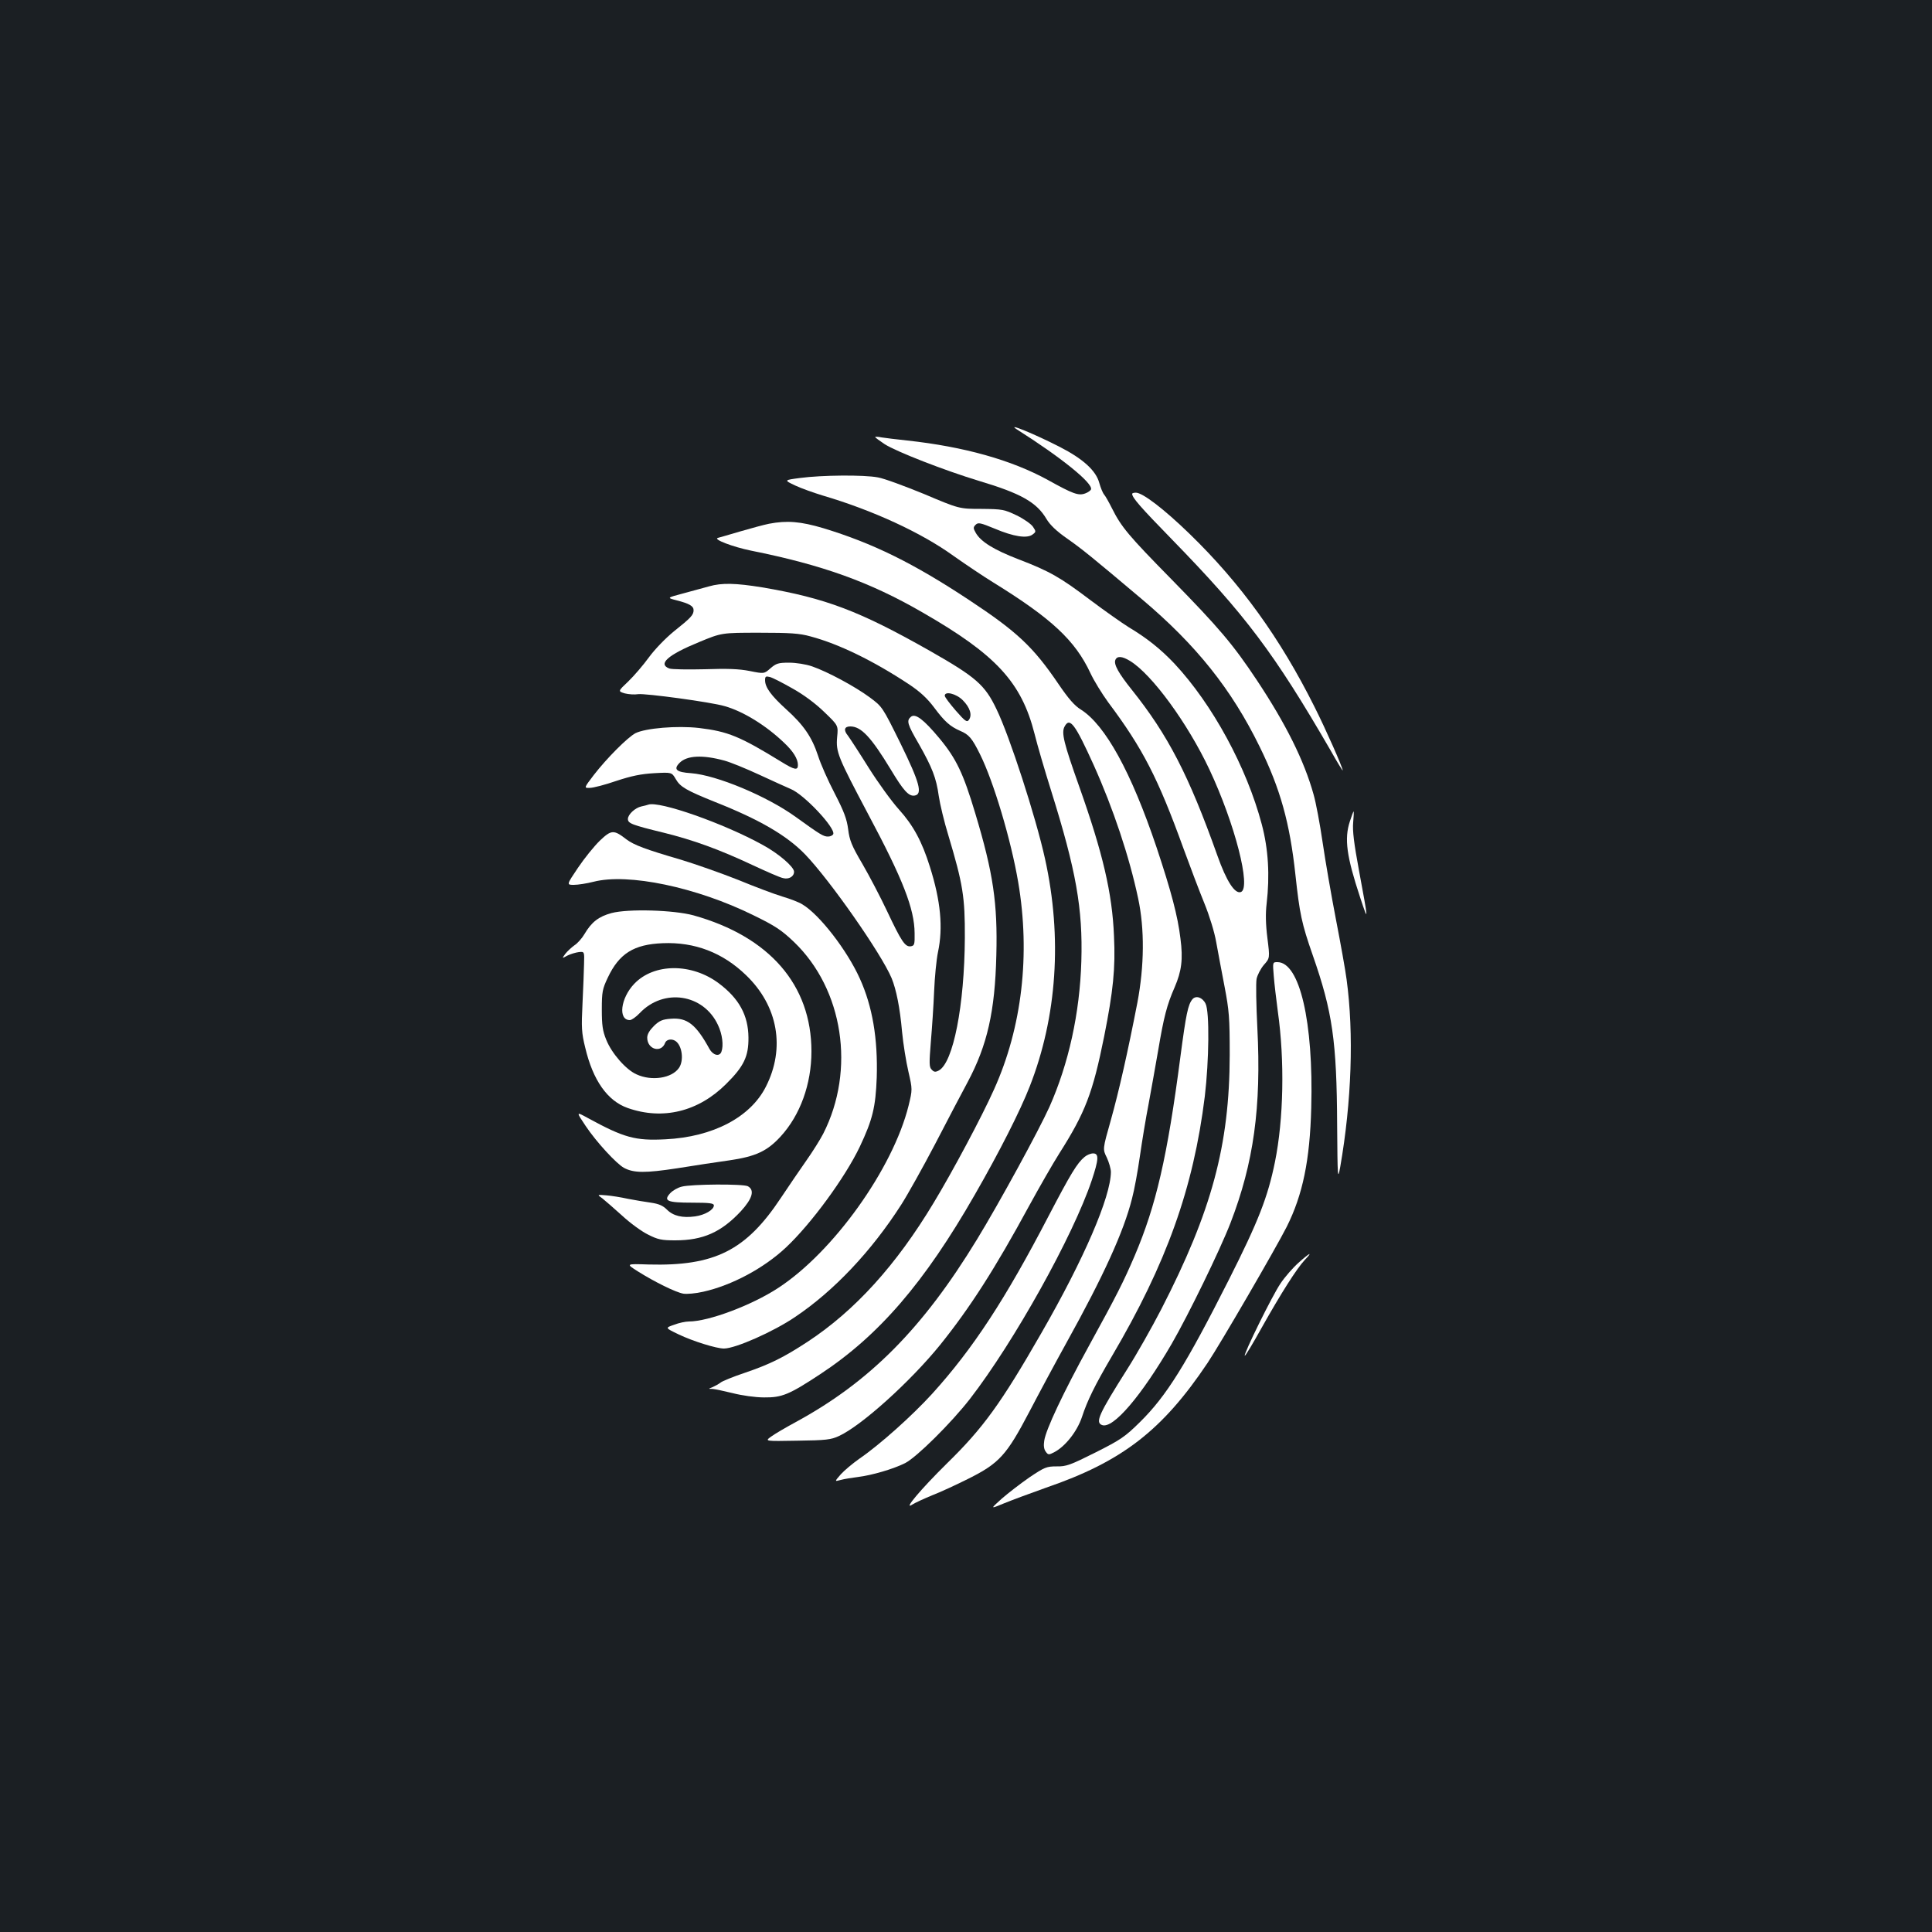<?xml version="1.0" standalone="no"?>
<!DOCTYPE svg PUBLIC "-//W3C//DTD SVG 20010904//EN"
 "http://www.w3.org/TR/2001/REC-SVG-20010904/DTD/svg10.dtd">
<svg version="1.0" xmlns="http://www.w3.org/2000/svg"
 width="1000pt" height="1000pt" viewBox="0 0 1000 1000"
 preserveAspectRatio="xMidYMid meet">
<rect width="100%" height="100%" fill="#1b1f23"/>
<g transform="translate(0,1000) scale(0.1,-0.1)"
fill="#ffffff" stroke="none">
<path d="M5264 7777 c226 -143 394 -278 383 -310 -2 -6 -16 -16 -30 -21 -35
-13 -64 -2 -192 69 -189 104 -435 173 -730 205 -55 6 -115 13 -132 16 -18 4
-33 4 -33 2 0 -3 22 -19 49 -37 61 -39 310 -136 488 -190 218 -65 299 -111
350 -198 18 -30 51 -62 107 -101 77 -54 124 -92 386 -313 282 -238 464 -466
610 -764 107 -218 156 -394 185 -662 22 -203 32 -252 90 -418 102 -292 124
-444 126 -878 2 -277 3 -288 16 -217 59 338 71 690 33 970 -6 47 -31 186 -55
310 -24 124 -55 303 -69 399 -14 96 -35 208 -47 249 -49 176 -144 366 -294
592 -123 185 -196 271 -440 520 -225 229 -261 272 -310 370 -15 30 -33 62 -40
70 -7 8 -18 35 -25 60 -17 64 -84 125 -205 187 -131 67 -282 129 -221 90z"/>
<path d="M4141 7526 c-84 -11 -84 -11 -25 -39 32 -15 97 -38 143 -52 258 -76
510 -192 676 -312 61 -43 153 -105 205 -137 303 -187 425 -301 504 -470 18
-39 60 -107 92 -151 179 -239 258 -393 389 -755 35 -96 84 -225 109 -286 26
-64 52 -148 61 -200 9 -49 28 -152 43 -229 24 -126 27 -161 27 -355 -1 -468
-93 -808 -354 -1316 -48 -93 -127 -233 -176 -310 -148 -234 -167 -276 -131
-290 57 -22 204 151 361 421 86 149 249 483 304 625 120 311 160 598 139 1010
-6 118 -8 232 -4 253 4 20 21 53 38 73 31 35 31 35 18 139 -9 71 -10 128 -4
177 17 147 9 283 -25 411 -78 295 -255 621 -452 832 -71 75 -142 132 -239 190
-35 22 -123 84 -195 138 -156 118 -211 150 -373 212 -127 49 -196 91 -222 138
-13 23 -13 28 0 41 13 13 25 10 98 -20 99 -42 168 -52 196 -31 19 14 19 16 3
40 -9 14 -47 41 -84 59 -65 31 -74 33 -183 34 -115 0 -115 0 -297 77 -100 41
-208 81 -239 86 -72 14 -292 12 -403 -3z m1708 -947 c113 -69 298 -322 411
-562 132 -281 217 -613 163 -634 -31 -12 -75 56 -122 189 -148 416 -256 624
-443 858 -68 85 -94 131 -85 154 9 22 35 20 76 -5z"/>
<path d="M5860 7444 c0 -20 44 -70 204 -234 382 -392 531 -590 823 -1094 34
-61 63 -107 63 -104 0 15 -88 214 -146 329 -178 356 -382 639 -647 896 -133
129 -243 213 -278 213 -11 0 -19 -3 -19 -6z"/>
<path d="M3980 7289 c-25 -5 -92 -23 -150 -40 -58 -17 -109 -32 -114 -33 -28
-7 78 -47 171 -66 369 -74 615 -162 888 -320 381 -219 512 -361 580 -629 14
-57 53 -190 86 -295 129 -412 164 -609 156 -881 -8 -270 -66 -531 -165 -754
-55 -122 -259 -496 -375 -686 -281 -461 -555 -737 -937 -945 -52 -28 -110 -62
-129 -76 -33 -24 -33 -24 135 -21 149 2 175 5 216 24 118 54 372 284 525 473
154 192 282 391 460 719 53 97 123 219 156 271 134 211 173 312 232 605 47
236 59 353 51 520 -9 222 -58 430 -180 774 -80 225 -93 278 -76 310 27 51 54
15 151 -199 101 -225 184 -473 230 -690 34 -159 32 -350 -4 -540 -49 -252 -95
-457 -138 -610 -42 -148 -42 -148 -20 -192 11 -24 21 -58 21 -74 -1 -129 -138
-448 -360 -834 -210 -366 -302 -492 -488 -674 -136 -134 -232 -248 -179 -213
14 9 60 30 101 47 42 16 126 55 188 86 160 80 198 122 315 345 50 96 137 258
193 359 193 348 296 575 339 745 12 44 30 143 41 220 11 77 31 199 45 270 13
72 36 198 50 280 29 172 45 234 85 325 36 84 44 145 30 252 -14 117 -48 245
-124 473 -131 389 -265 632 -391 712 -33 20 -65 57 -116 132 -131 193 -214
271 -464 436 -289 191 -497 293 -753 371 -118 35 -188 41 -282 23z"/>
<path d="M3670 6965 c-25 -7 -84 -23 -132 -36 -87 -23 -87 -23 -37 -36 67 -17
89 -30 89 -51 0 -25 -13 -39 -102 -110 -44 -36 -99 -93 -129 -134 -29 -40 -77
-96 -107 -125 -54 -51 -54 -51 -18 -62 20 -5 51 -7 69 -4 36 5 378 -41 448
-62 96 -27 214 -100 307 -189 48 -45 72 -84 72 -116 0 -29 -18 -25 -86 17
-215 132 -276 157 -426 175 -114 13 -277 -1 -329 -27 -41 -22 -148 -129 -216
-217 -51 -67 -51 -67 -20 -66 18 0 79 16 137 36 79 26 127 36 196 40 91 5 91
5 112 -31 23 -40 54 -58 203 -118 230 -91 371 -173 466 -271 129 -134 394
-513 448 -641 24 -59 43 -152 54 -277 6 -63 21 -156 33 -207 21 -92 21 -92 1
-175 -81 -327 -390 -759 -676 -945 -136 -89 -360 -173 -461 -173 -17 0 -52 -7
-77 -17 -47 -16 -47 -16 24 -50 73 -35 195 -73 234 -73 59 0 256 87 368 163
201 135 395 340 550 582 32 50 111 191 176 315 64 124 140 268 168 320 101
190 141 364 148 656 7 269 -16 425 -109 734 -62 207 -98 283 -186 389 -81 97
-124 130 -147 111 -24 -20 -19 -38 41 -141 69 -122 90 -175 103 -269 6 -41 28
-134 50 -205 75 -251 86 -317 85 -530 -2 -349 -60 -646 -135 -686 -17 -9 -25
-8 -36 4 -14 13 -14 32 -5 144 6 70 14 188 17 262 3 74 12 165 20 203 27 127
14 265 -42 442 -41 131 -86 214 -160 296 -38 42 -108 139 -156 215 -48 77 -97
152 -108 167 -24 29 -19 48 12 48 56 0 107 -54 209 -222 66 -110 93 -140 123
-136 44 6 28 66 -73 272 -93 188 -93 188 -159 237 -76 56 -217 132 -298 160
-32 11 -83 19 -119 19 -56 0 -67 -4 -96 -29 -33 -29 -33 -29 -108 -14 -56 11
-116 13 -233 9 -87 -2 -170 -1 -183 4 -60 23 -8 70 153 136 118 49 118 49 313
49 159 0 208 -3 265 -19 147 -39 327 -127 510 -248 57 -38 94 -72 130 -120 55
-74 83 -98 135 -121 45 -19 61 -37 103 -122 70 -141 160 -443 197 -660 64
-375 20 -753 -125 -1074 -62 -139 -214 -424 -312 -586 -194 -323 -408 -559
-653 -720 -124 -81 -194 -116 -326 -161 -60 -20 -116 -43 -124 -50 -9 -7 -27
-17 -40 -23 -25 -10 -25 -10 -2 -10 13 -1 60 -11 105 -22 47 -12 116 -22 162
-22 92 -1 129 14 290 120 304 200 540 474 801 930 126 219 235 434 284 560
141 360 169 771 79 1178 -48 217 -183 634 -251 774 -60 126 -106 166 -343 301
-365 207 -540 274 -871 330 -136 22 -208 24 -274 5z m431 -528 c58 -32 121
-79 165 -122 73 -70 73 -70 67 -130 -7 -78 4 -103 160 -398 181 -339 240 -491
241 -617 1 -59 -1 -65 -20 -68 -29 -4 -48 24 -123 183 -34 72 -91 181 -127
243 -56 95 -67 123 -74 180 -7 53 -21 91 -70 186 -34 65 -73 153 -86 195 -32
97 -75 159 -165 240 -77 70 -109 113 -109 150 0 20 4 22 24 17 14 -3 66 -30
117 -59z m882 -61 c38 -38 50 -77 32 -102 -10 -14 -19 -8 -68 48 -31 36 -57
70 -57 77 0 25 59 11 93 -23z m-1233 -313 c30 -8 111 -41 180 -73 69 -32 142
-65 163 -74 69 -28 231 -201 220 -233 -3 -7 -15 -13 -27 -13 -24 0 -39 9 -168
102 -148 107 -409 216 -541 226 -77 5 -93 20 -59 54 38 38 119 42 232 11z"/>
<path d="M3355 5835 c-5 -2 -21 -6 -35 -9 -33 -7 -70 -42 -70 -65 0 -23 21
-31 185 -71 153 -38 284 -85 461 -168 71 -33 141 -64 157 -67 30 -8 57 8 57
33 0 25 -80 94 -161 138 -202 112 -538 230 -594 209z"/>
<path d="M6987 5749 c-30 -91 -17 -182 53 -394 44 -133 44 -130 -6 140 -26
140 -34 205 -30 248 3 31 4 57 2 57 -1 0 -10 -23 -19 -51z"/>
<path d="M3105 5649 c-29 -28 -80 -91 -113 -140 -60 -89 -60 -89 -22 -89 21 0
67 7 102 16 179 46 533 -28 827 -173 113 -55 146 -77 210 -138 256 -245 320
-663 152 -993 -16 -31 -55 -93 -86 -137 -31 -44 -91 -132 -133 -195 -181 -273
-343 -354 -685 -345 -118 4 -118 4 -55 -36 86 -54 195 -108 235 -115 18 -3 64
1 103 10 148 33 314 122 428 229 131 123 306 362 382 521 67 142 82 205 88
359 6 201 -22 368 -88 513 -66 146 -208 330 -297 383 -17 11 -64 29 -105 41
-40 12 -143 51 -228 86 -86 34 -219 81 -295 104 -185 54 -243 76 -282 105 -66
51 -78 51 -138 -6z"/>
<path d="M3165 5274 c-66 -18 -103 -46 -140 -109 -13 -22 -36 -48 -52 -58 -15
-11 -36 -30 -47 -44 -18 -25 -18 -25 11 -9 16 8 43 16 59 18 29 3 29 3 27 -62
-1 -36 -4 -128 -8 -205 -6 -123 -5 -151 14 -227 40 -170 115 -276 220 -313
182 -64 366 -19 510 125 92 91 116 143 115 240 -1 115 -49 202 -153 280 -141
106 -336 105 -438 -2 -71 -74 -85 -188 -23 -188 9 0 32 16 51 36 124 131 330
100 405 -61 23 -48 30 -107 18 -139 -10 -27 -44 -18 -62 15 -69 126 -115 163
-200 156 -43 -3 -59 -10 -87 -37 -23 -23 -35 -43 -35 -61 0 -61 73 -82 93 -26
7 17 33 22 53 9 35 -23 45 -102 18 -140 -37 -53 -141 -69 -219 -33 -55 24
-129 109 -157 179 -19 46 -23 76 -23 157 0 91 3 106 31 165 59 125 135 172
284 178 166 7 311 -49 431 -165 166 -159 205 -378 103 -578 -80 -158 -274
-260 -520 -272 -156 -8 -214 8 -401 110 -62 34 -62 34 -11 -42 55 -82 158
-194 198 -216 51 -27 111 -27 275 -2 88 14 210 33 270 41 137 20 196 48 265
123 102 111 160 272 160 441 0 344 -217 594 -610 704 -102 28 -338 35 -425 12z"/>
<path d="M6593 4948 c3 -40 13 -122 21 -183 36 -255 30 -558 -15 -780 -37
-181 -85 -305 -239 -610 -221 -437 -322 -600 -459 -735 -78 -77 -100 -92 -231
-158 -130 -65 -151 -73 -201 -72 -52 0 -62 -4 -141 -57 -46 -32 -111 -82 -144
-111 -59 -53 -59 -53 11 -24 39 16 138 53 220 82 393 135 601 296 835 645 67
100 352 591 410 705 83 166 120 344 127 617 12 444 -60 753 -175 753 -25 0
-25 0 -19 -72z"/>
<path d="M6172 4828 c-23 -28 -33 -76 -62 -296 -68 -521 -126 -771 -237 -1032
-58 -135 -90 -199 -235 -463 -135 -246 -225 -437 -233 -494 -4 -25 -2 -44 8
-57 12 -17 16 -17 43 -3 58 30 119 108 144 182 28 86 67 165 155 315 283 481
422 869 481 1345 22 185 25 439 4 480 -16 33 -50 44 -68 23z"/>
<path d="M5614 4012 c-39 -32 -72 -87 -187 -307 -223 -429 -390 -685 -602
-919 -102 -112 -270 -263 -378 -337 -34 -24 -77 -60 -95 -80 -33 -38 -33 -38
0 -29 18 5 58 11 88 15 73 9 183 41 245 72 59 30 238 207 336 333 228 295 533
842 630 1131 36 108 38 139 7 139 -13 0 -32 -8 -44 -18z"/>
<path d="M3529 3858 c-21 -5 -47 -20 -60 -34 -37 -40 -15 -49 114 -49 89 0
112 -3 112 -14 0 -23 -47 -50 -97 -57 -66 -9 -113 2 -146 35 -21 21 -42 30
-83 36 -29 4 -83 13 -119 20 -36 8 -86 16 -112 18 -48 4 -48 4 -20 -16 15 -12
61 -52 102 -89 41 -38 101 -82 134 -98 51 -26 70 -30 141 -30 144 0 238 42
340 151 60 66 72 109 36 129 -25 13 -293 11 -342 -2z"/>
<path d="M6720 3463 c-28 -25 -70 -73 -92 -106 -43 -63 -192 -366 -185 -374 3
-2 42 63 87 144 101 180 182 307 223 351 45 47 27 39 -33 -15z"/>
</g>
</svg>
